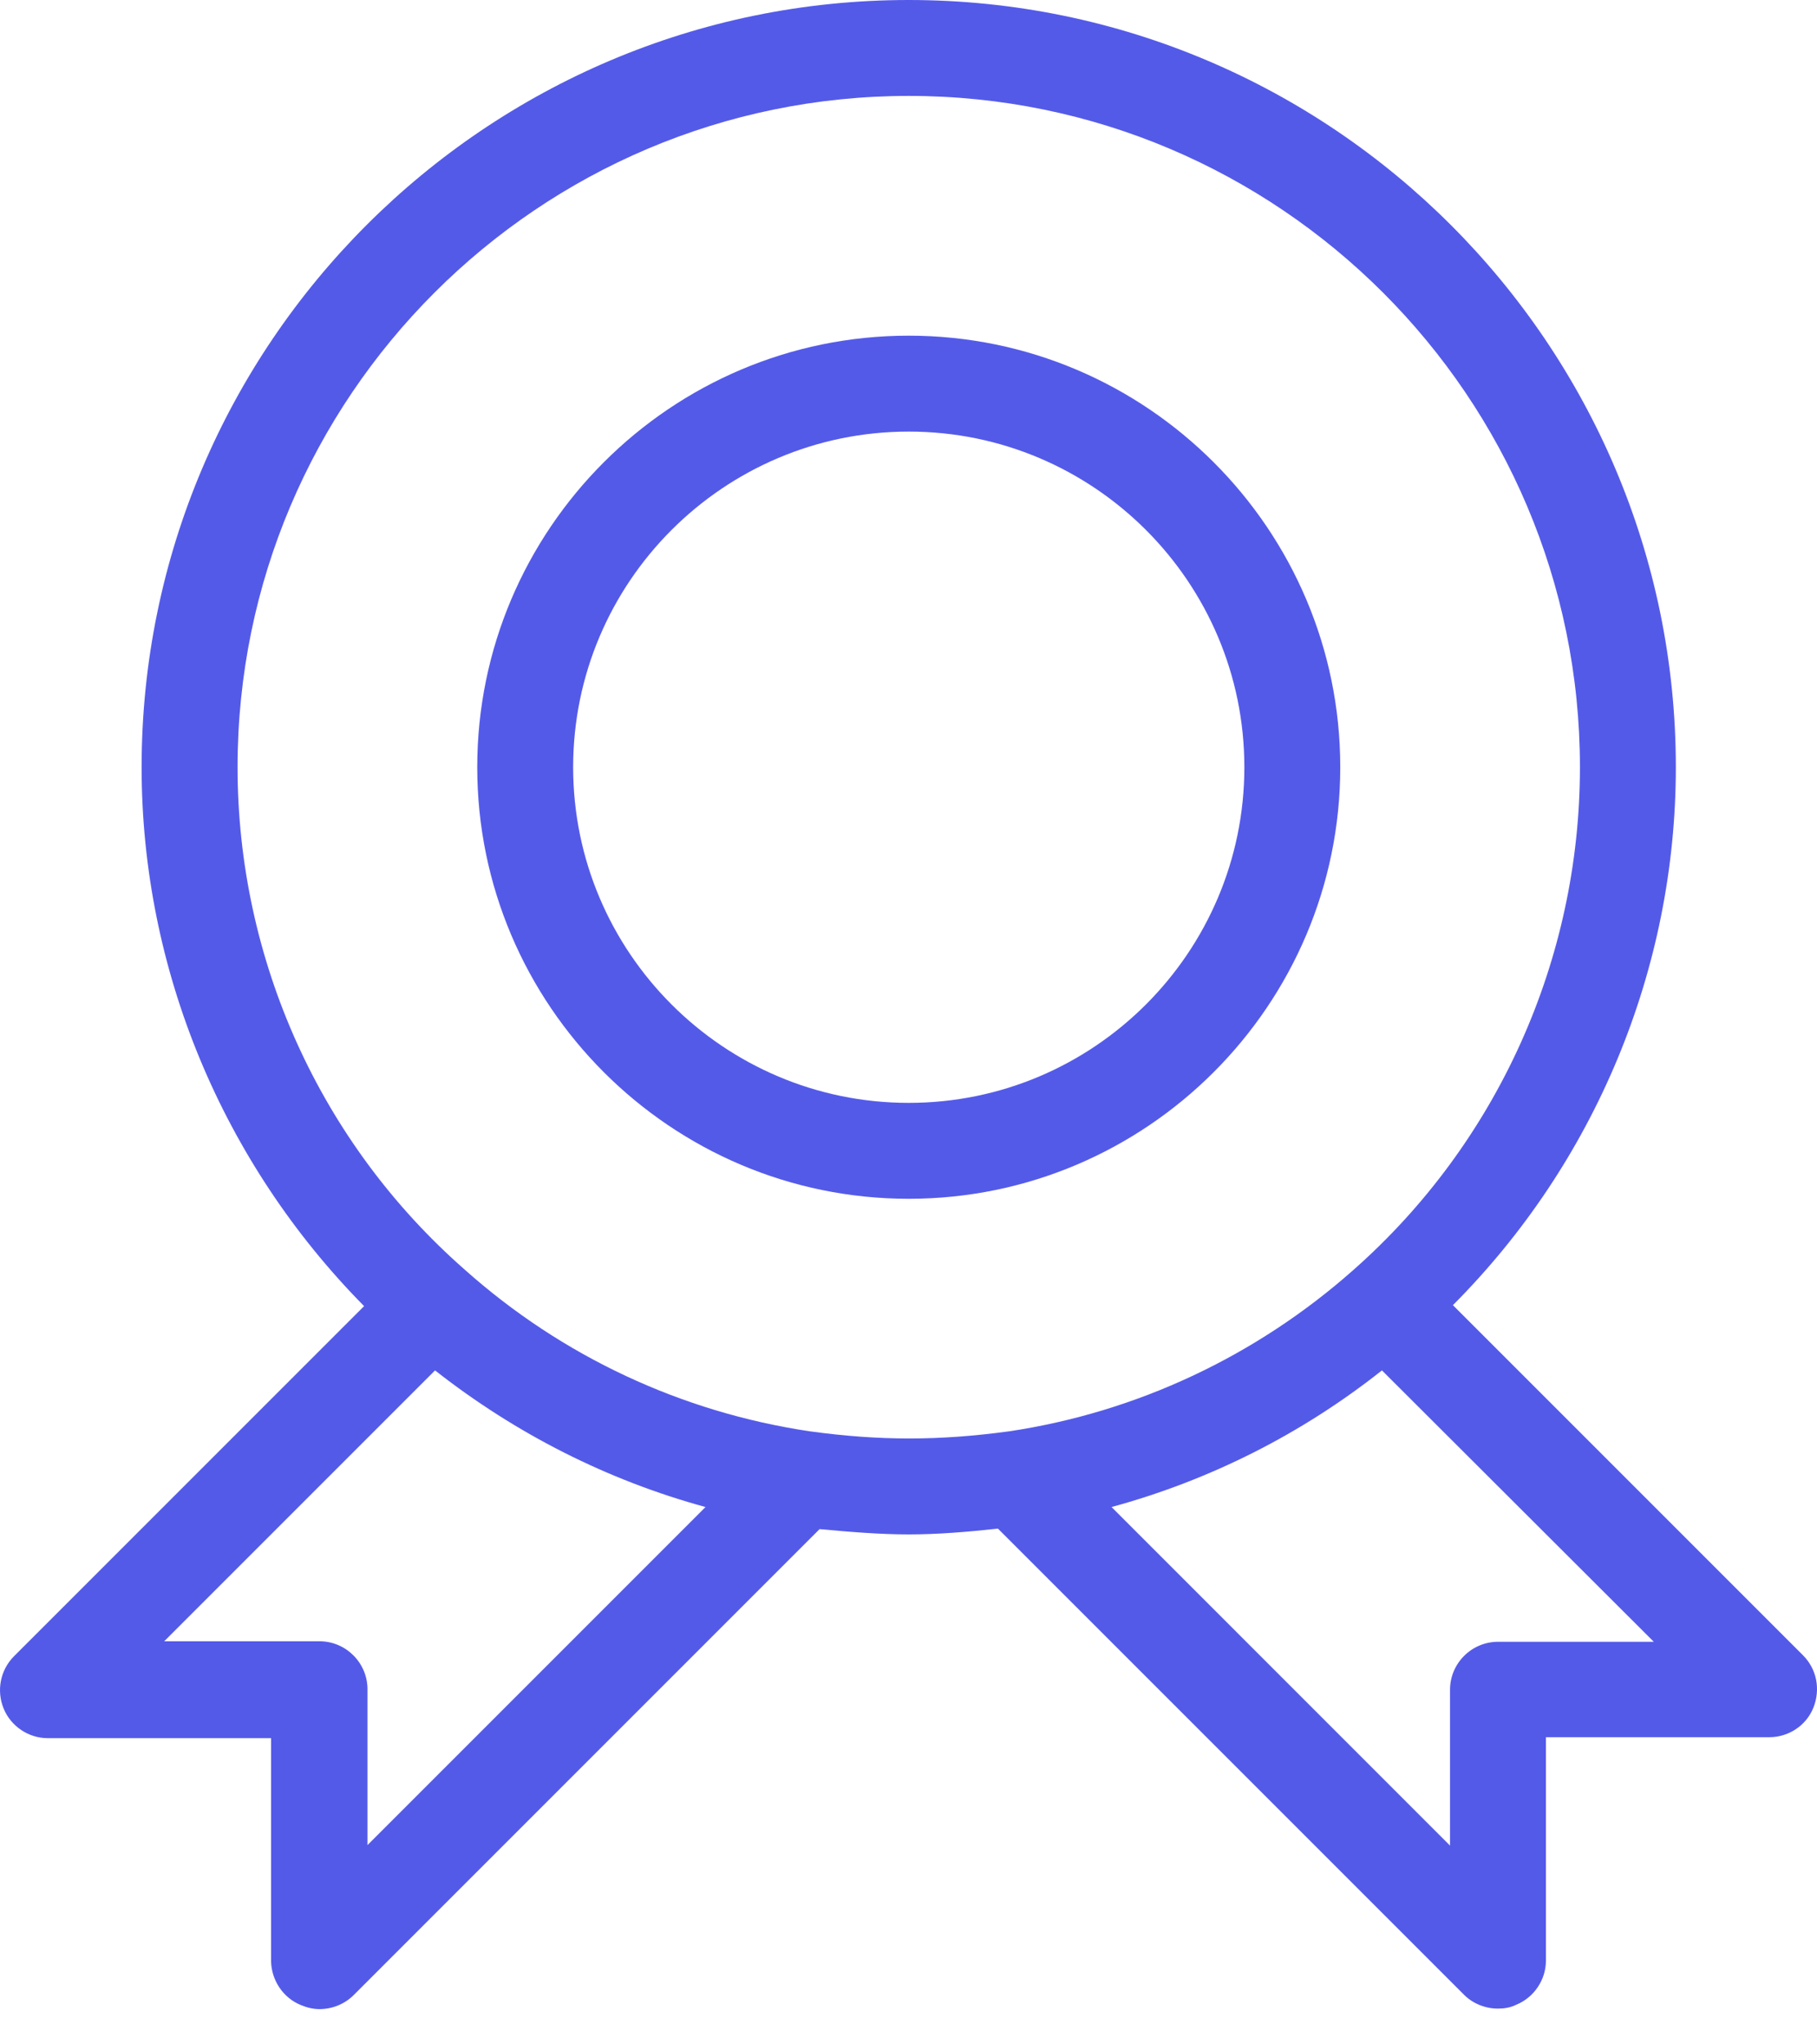 <svg width="32" height="36" viewBox="0 0 32 36" fill="none" xmlns="http://www.w3.org/2000/svg">
<path d="M5.306 35.311C5.408 35.353 5.518 35.379 5.627 35.379C5.847 35.379 6.066 35.294 6.227 35.134L14.434 26.927C14.974 26.977 15.498 27.02 16.004 27.02C16.511 27.02 17.035 26.977 17.575 26.918L25.782 35.125C25.942 35.286 26.162 35.37 26.381 35.37C26.491 35.37 26.601 35.353 26.702 35.303C27.015 35.176 27.226 34.864 27.226 34.526V30.591H31.161C31.498 30.591 31.811 30.388 31.938 30.068C32.064 29.747 31.997 29.392 31.752 29.147L25.588 22.983C28.087 20.476 29.514 17.073 29.514 13.51C29.514 6.063 23.452 0 16.004 0C8.557 0 2.494 6.062 2.494 13.51C2.494 17.073 3.921 20.476 6.412 23L0.248 29.164C0.003 29.409 -0.064 29.772 0.063 30.084C0.189 30.397 0.502 30.608 0.839 30.608H4.774V34.542C4.783 34.872 4.985 35.184 5.306 35.311L5.306 35.311ZM29.126 28.911H26.381C25.917 28.911 25.537 29.291 25.537 29.755V32.5L19.576 26.538C21.307 26.066 22.919 25.255 24.338 24.132L29.126 28.911ZM4.184 13.51C4.184 6.992 9.486 1.689 16.005 1.689C22.523 1.689 27.825 6.992 27.825 13.51C27.825 16.896 26.373 20.121 23.84 22.359C22.126 23.879 20.023 24.867 17.777 25.204C16.536 25.373 15.489 25.373 14.257 25.204C12.002 24.867 9.9 23.887 8.186 22.359C5.636 20.122 4.184 16.896 4.184 13.51H4.184ZM2.883 28.911L7.662 24.132C9.081 25.246 10.694 26.065 12.425 26.538L6.472 32.491V29.747C6.472 29.282 6.092 28.902 5.628 28.902L2.883 28.902V28.911Z" fill="#545AE8"/>
<path d="M16.004 21.11C20.192 21.11 23.604 17.698 23.604 13.51C23.604 9.322 20.192 5.911 16.004 5.911C11.816 5.911 8.405 9.322 8.405 13.51C8.405 17.698 11.816 21.11 16.004 21.11ZM16.004 7.6C19.264 7.6 21.915 10.251 21.915 13.51C21.915 16.77 19.264 19.421 16.004 19.421C12.745 19.421 10.094 16.77 10.094 13.51C10.094 10.251 12.745 7.6 16.004 7.6Z" fill="#545AE8"/>
</svg>
